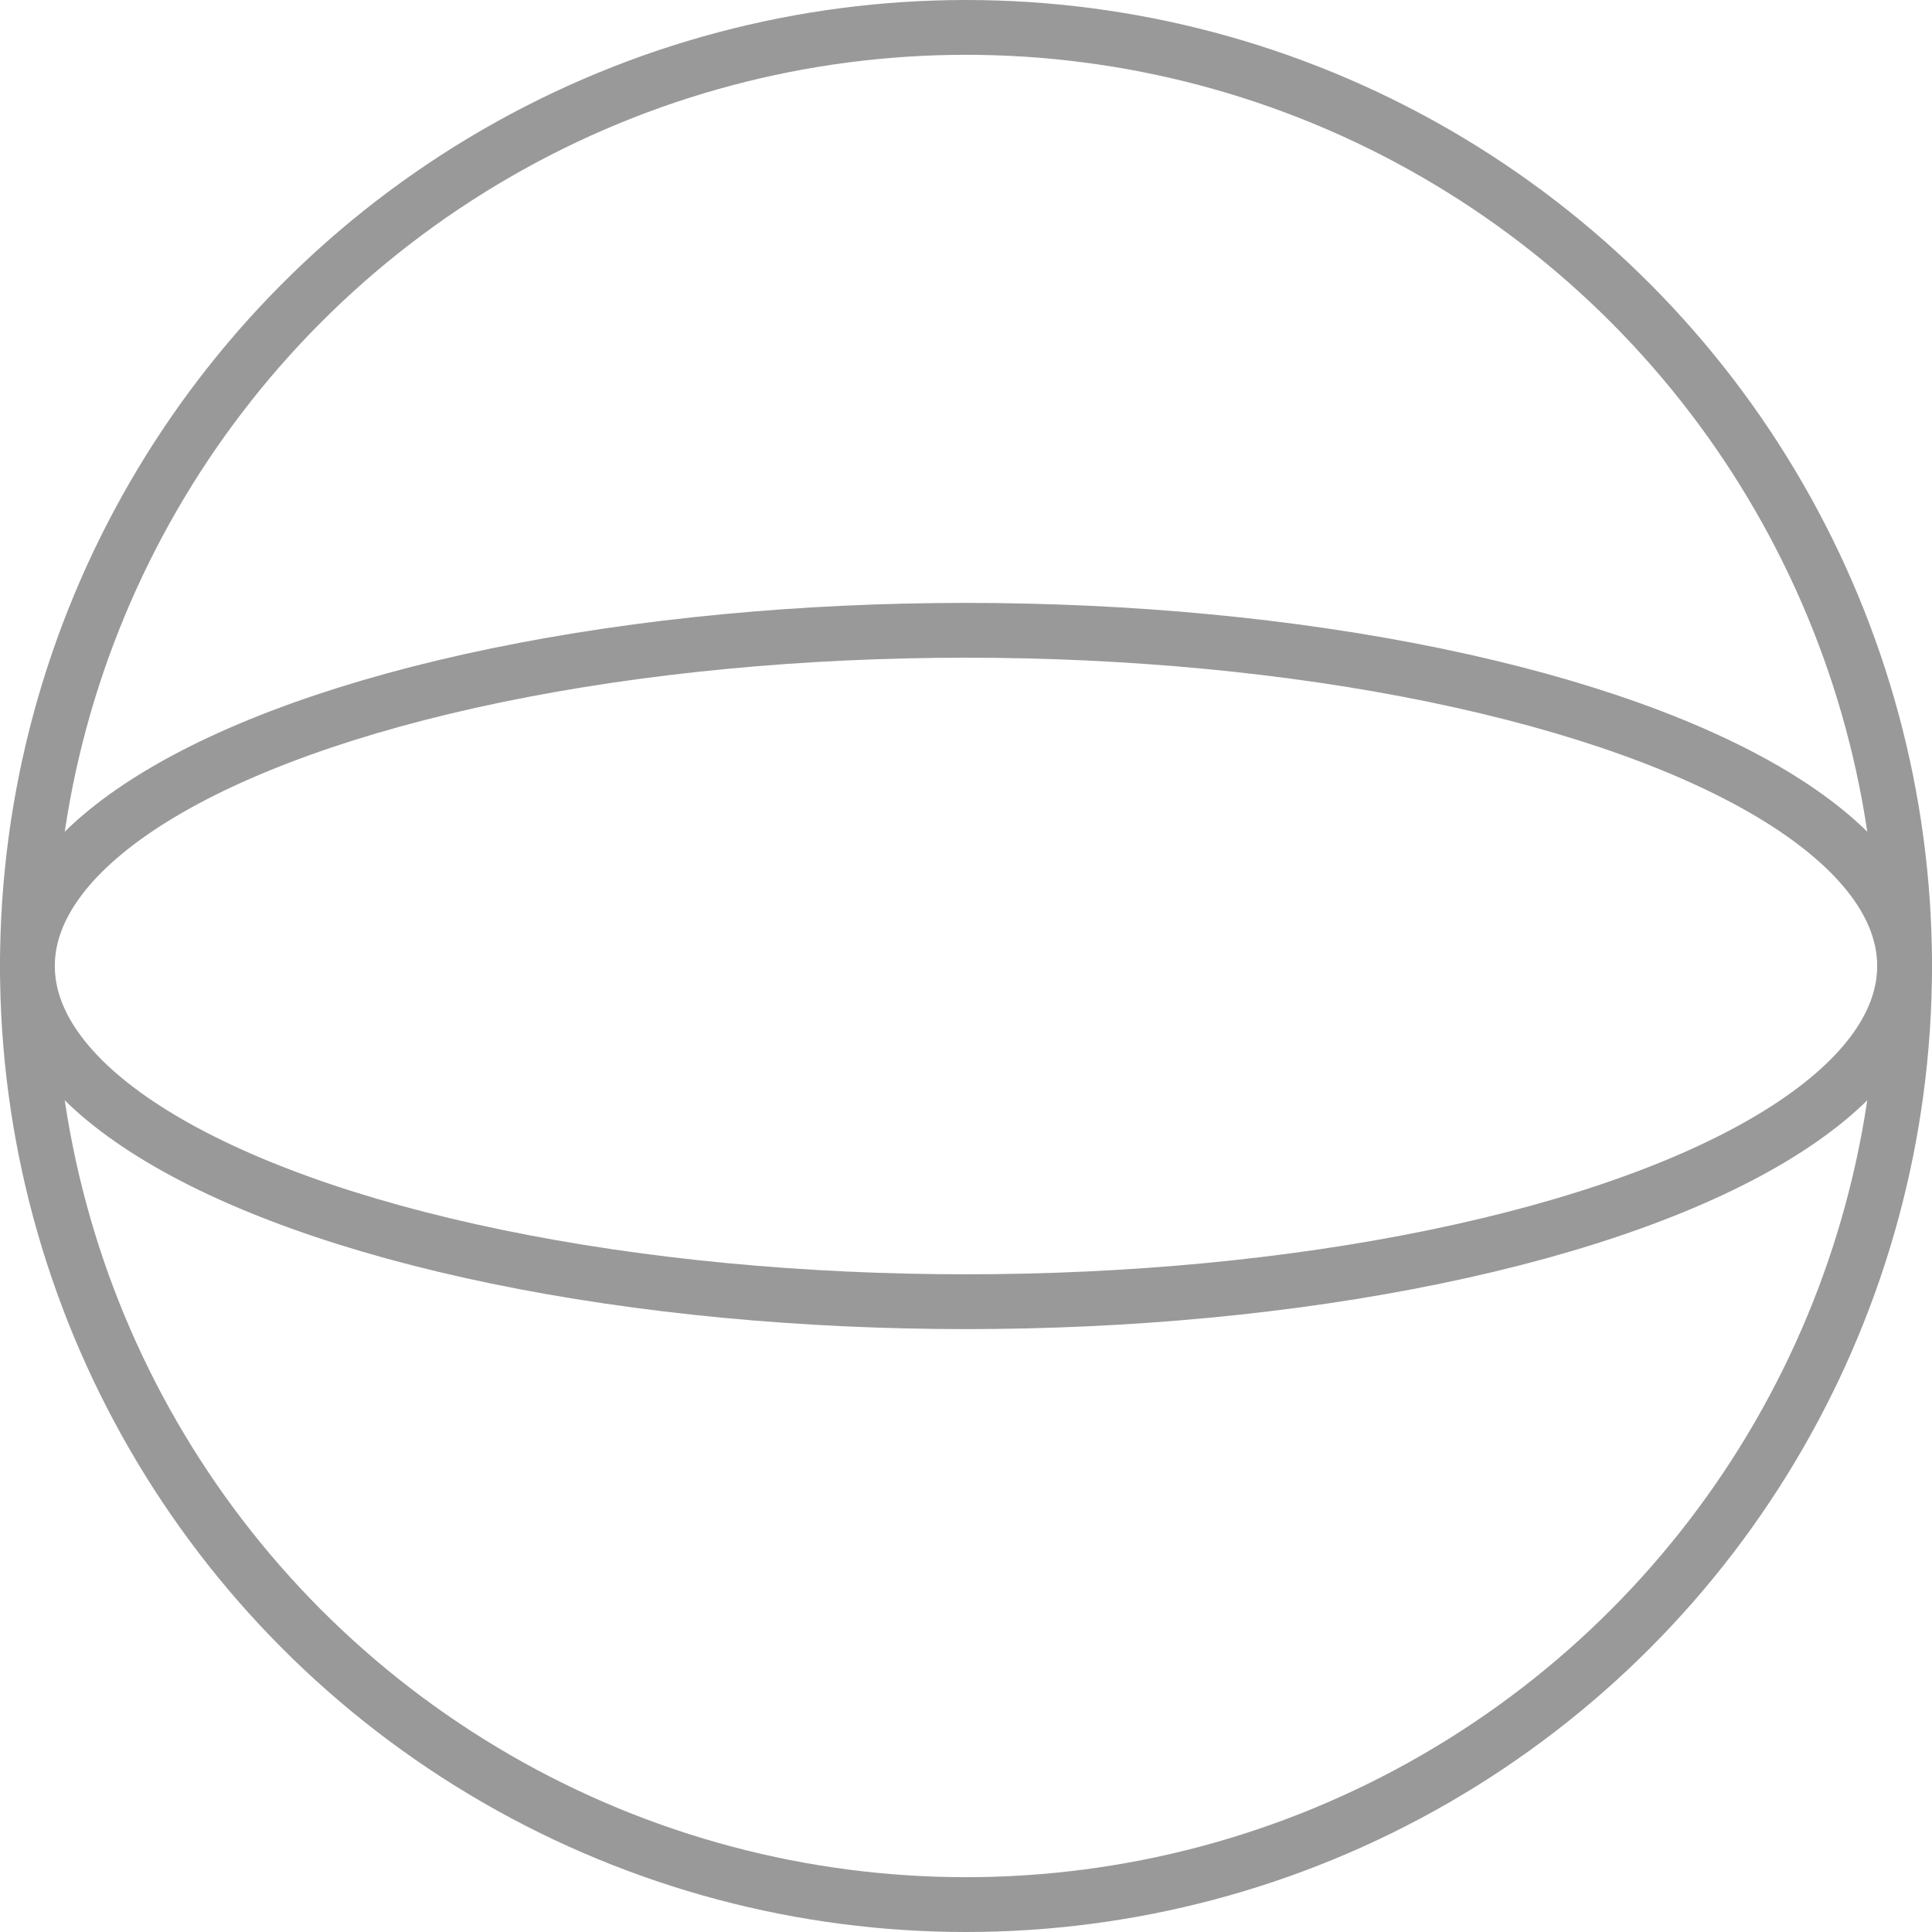 <svg xmlns="http://www.w3.org/2000/svg" width="141" height="141" viewBox="0 0 141 141">
  <g id="Umfang_Icon" data-name="Umfang Icon" transform="translate(-890 -1645)">
    <g id="Ellipse_7" data-name="Ellipse 7" transform="translate(890 1645)" fill="none" stroke="#999" stroke-width="4">
      <circle cx="70.5" cy="70.5" r="70.5" stroke="none"/>
      <circle cx="70.5" cy="70.5" r="68.5" fill="none"/>
    </g>
    <g id="Ellipse_10" data-name="Ellipse 10" transform="translate(890 1689)" fill="none" stroke="#999" stroke-width="4">
      <ellipse cx="70.5" cy="26.5" rx="70.5" ry="26.5" stroke="none"/>
      <ellipse cx="70.5" cy="26.5" rx="68.5" ry="24.5" fill="none"/>
    </g>
  </g>
</svg>
